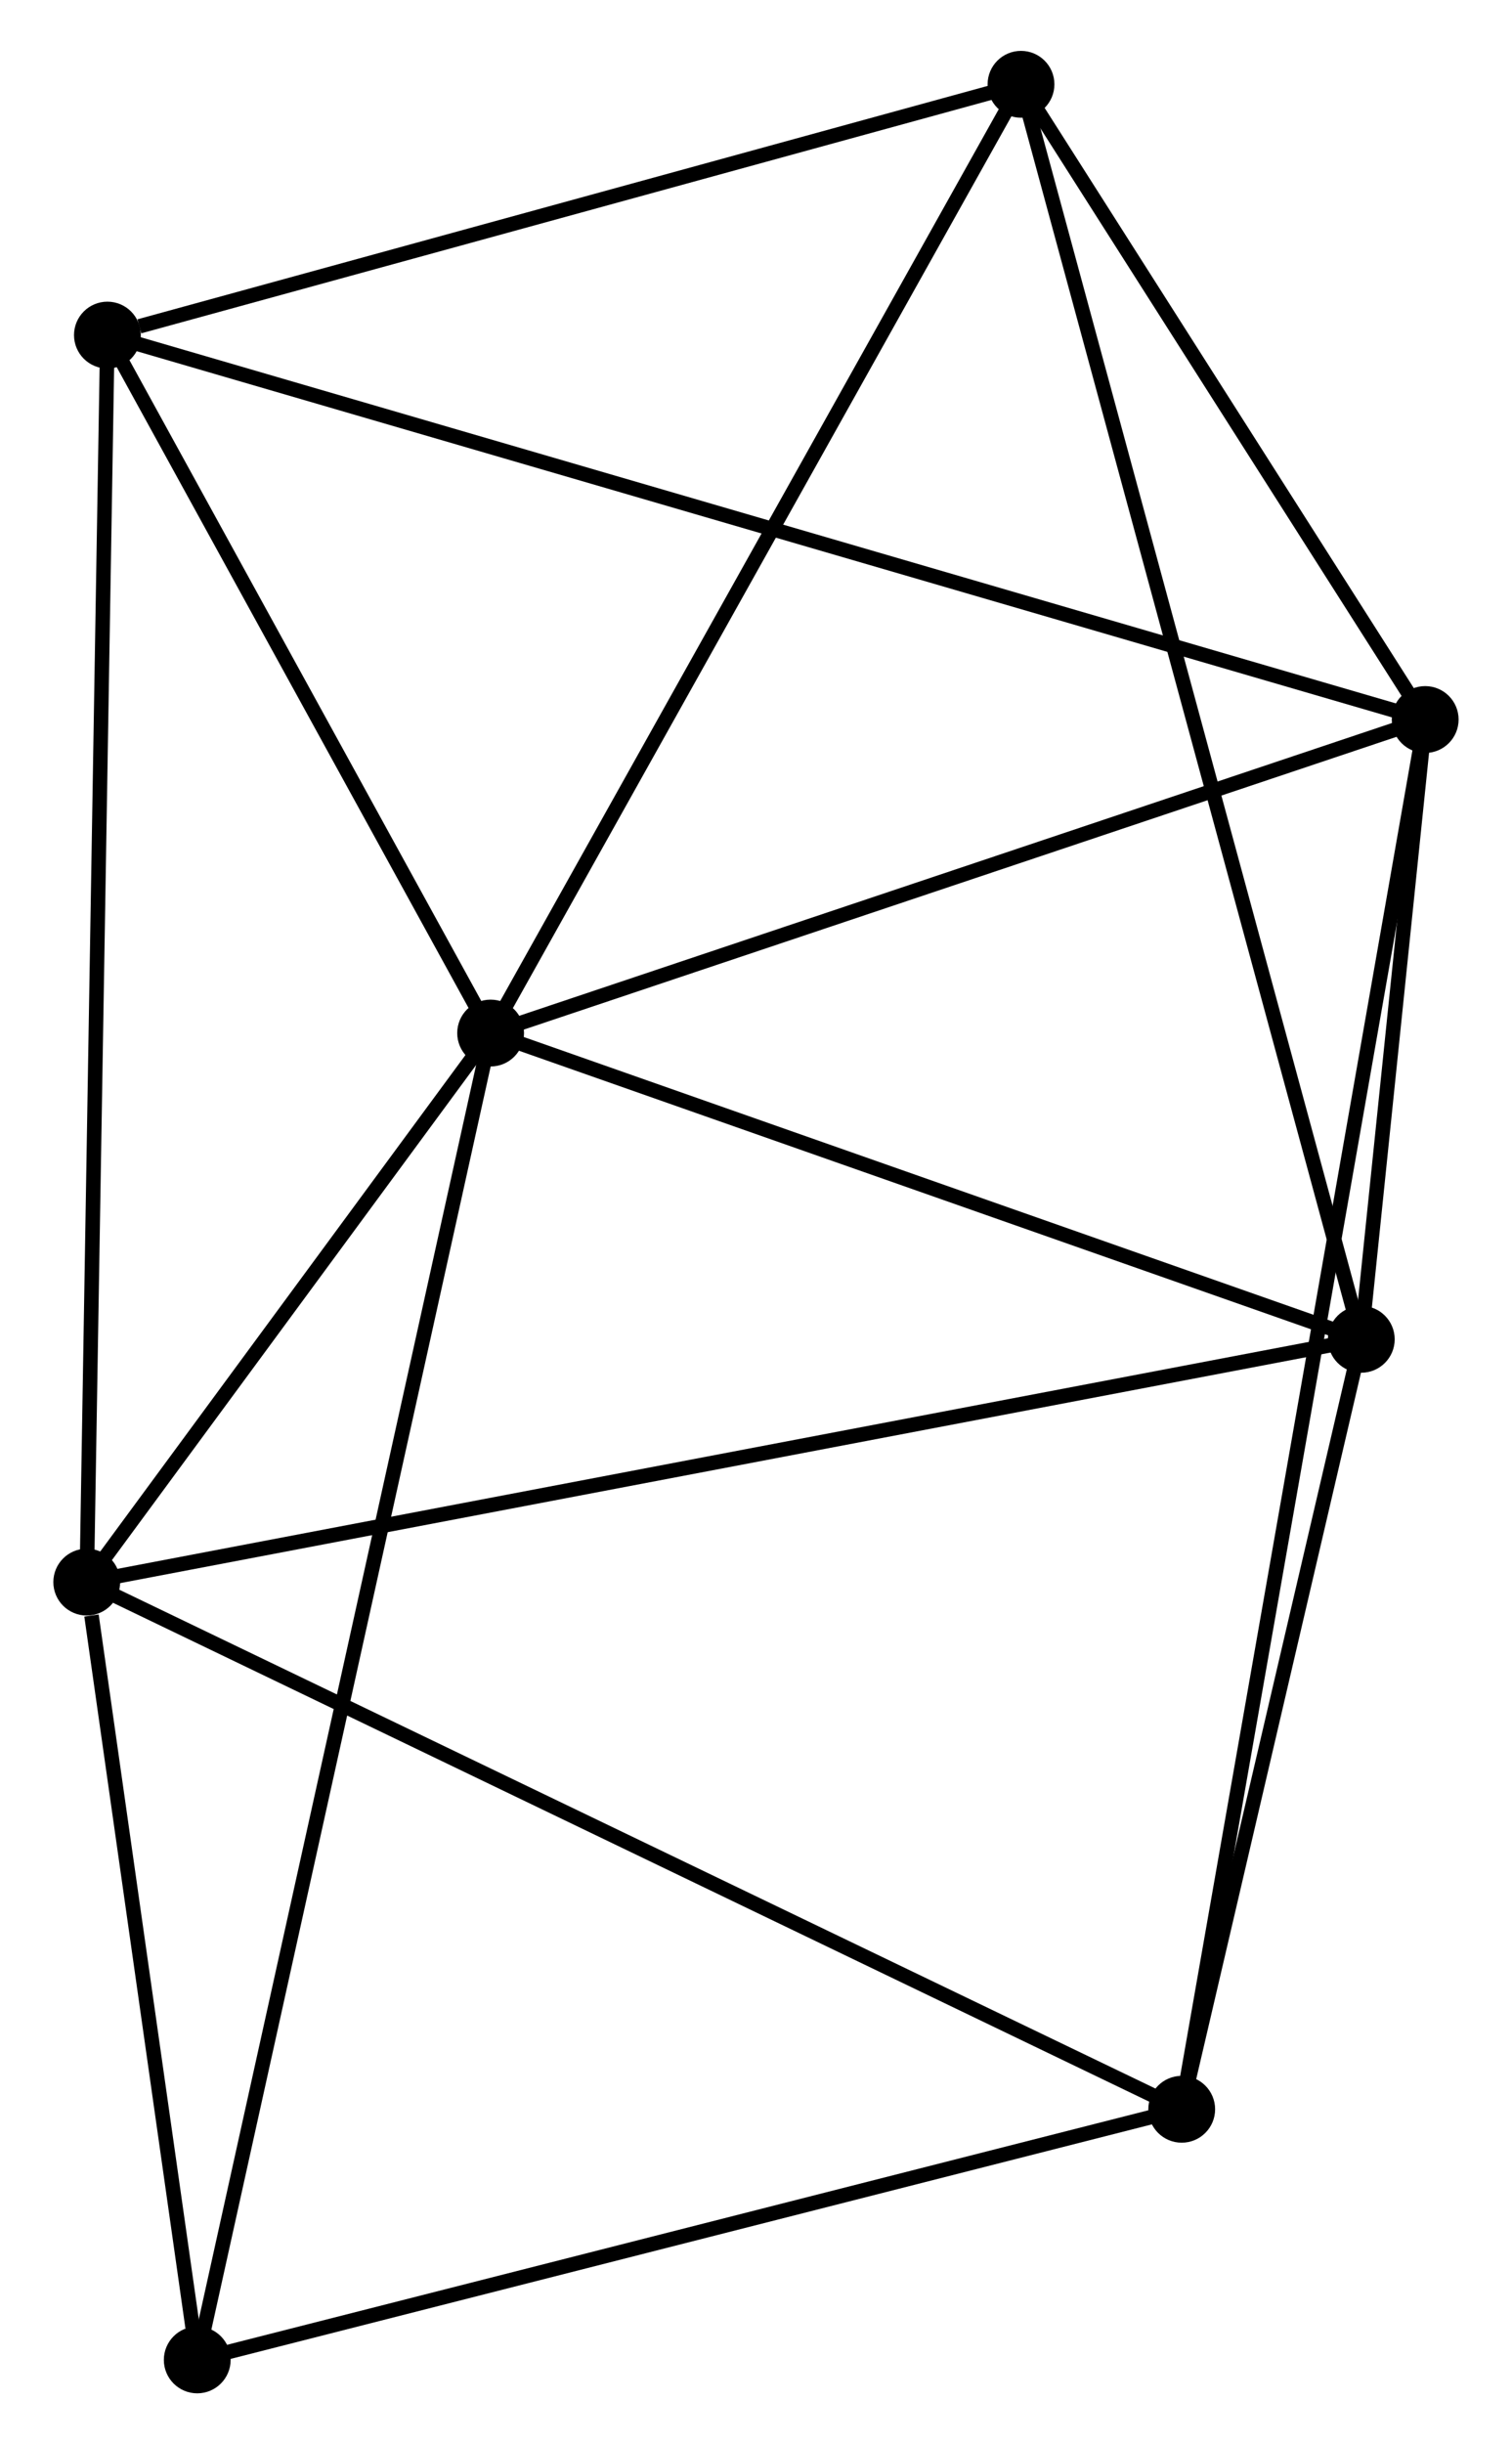 <?xml version="1.0" encoding="UTF-8" standalone="no"?>
<!DOCTYPE svg PUBLIC "-//W3C//DTD SVG 1.1//EN"
 "http://www.w3.org/Graphics/SVG/1.1/DTD/svg11.dtd">
<!-- Generated by graphviz version 2.36.0 (20140111.2315)
 -->
<!-- Title: %3 Pages: 1 -->
<svg width="104pt" height="168pt"
 viewBox="0.00 0.00 103.76 168.17" xmlns="http://www.w3.org/2000/svg" xmlns:xlink="http://www.w3.org/1999/xlink">
<g id="graph0" class="graph" transform="scale(1 1) rotate(0) translate(4 164.165)">
<title>%3</title>
<!-- 0 -->
<g id="node1" class="node"><title>0</title>
<ellipse fill="black" stroke="black" cx="29.608" cy="-93.089" rx="1.8" ry="1.8"/>
</g>
<!-- 1 -->
<g id="node2" class="node"><title>1</title>
<ellipse fill="black" stroke="black" cx="93.956" cy="-114.66" rx="1.8" ry="1.8"/>
</g>
<!-- 0&#45;&#45;1 -->
<g id="edge1" class="edge"><title>0&#45;&#45;1</title>
<path fill="none" stroke="black" d="M31.464,-93.711C40.861,-96.861 83.089,-111.017 92.214,-114.076"/>
</g>
<!-- 2 -->
<g id="node3" class="node"><title>2</title>
<ellipse fill="black" stroke="black" cx="1.8" cy="-55.314" rx="1.8" ry="1.8"/>
</g>
<!-- 0&#45;&#45;2 -->
<g id="edge2" class="edge"><title>0&#45;&#45;2</title>
<path fill="none" stroke="black" d="M28.413,-91.466C23.839,-85.252 7.472,-63.02 2.959,-56.889"/>
</g>
<!-- 3 -->
<g id="node4" class="node"><title>3</title>
<ellipse fill="black" stroke="black" cx="89.556" cy="-72.019" rx="1.8" ry="1.8"/>
</g>
<!-- 0&#45;&#45;3 -->
<g id="edge3" class="edge"><title>0&#45;&#45;3</title>
<path fill="none" stroke="black" d="M31.337,-92.481C39.938,-89.458 78.061,-76.059 87.457,-72.757"/>
</g>
<!-- 4 -->
<g id="node5" class="node"><title>4</title>
<ellipse fill="black" stroke="black" cx="66.126" cy="-158.365" rx="1.8" ry="1.8"/>
</g>
<!-- 0&#45;&#45;4 -->
<g id="edge4" class="edge"><title>0&#45;&#45;4</title>
<path fill="none" stroke="black" d="M30.51,-94.702C35.519,-103.655 59.857,-147.159 65.121,-156.569"/>
</g>
<!-- 6 -->
<g id="node6" class="node"><title>6</title>
<ellipse fill="black" stroke="black" cx="3.223" cy="-141.11" rx="1.8" ry="1.8"/>
</g>
<!-- 0&#45;&#45;6 -->
<g id="edge5" class="edge"><title>0&#45;&#45;6</title>
<path fill="none" stroke="black" d="M28.73,-94.686C24.724,-101.977 8.2,-132.052 4.131,-139.457"/>
</g>
<!-- 7 -->
<g id="node7" class="node"><title>7</title>
<ellipse fill="black" stroke="black" cx="9.408" cy="-1.8" rx="1.8" ry="1.8"/>
</g>
<!-- 0&#45;&#45;7 -->
<g id="edge6" class="edge"><title>0&#45;&#45;7</title>
<path fill="none" stroke="black" d="M29.186,-91.182C26.557,-79.302 12.449,-15.546 9.827,-3.696"/>
</g>
<!-- 1&#45;&#45;3 -->
<g id="edge7" class="edge"><title>1&#45;&#45;3</title>
<path fill="none" stroke="black" d="M93.767,-112.828C93.057,-105.942 90.547,-81.624 89.78,-74.193"/>
</g>
<!-- 1&#45;&#45;4 -->
<g id="edge8" class="edge"><title>1&#45;&#45;4</title>
<path fill="none" stroke="black" d="M92.76,-116.538C88.183,-123.727 71.803,-149.451 67.287,-156.543"/>
</g>
<!-- 1&#45;&#45;6 -->
<g id="edge10" class="edge"><title>1&#45;&#45;6</title>
<path fill="none" stroke="black" d="M92.061,-115.213C80.253,-118.655 16.885,-137.127 5.108,-140.561"/>
</g>
<!-- 5 -->
<g id="node8" class="node"><title>5</title>
<ellipse fill="black" stroke="black" cx="77.191" cy="-19.044" rx="1.8" ry="1.8"/>
</g>
<!-- 1&#45;&#45;5 -->
<g id="edge9" class="edge"><title>1&#45;&#45;5</title>
<path fill="none" stroke="black" d="M93.606,-112.663C91.424,-100.22 79.716,-33.441 77.54,-21.03"/>
</g>
<!-- 2&#45;&#45;3 -->
<g id="edge11" class="edge"><title>2&#45;&#45;3</title>
<path fill="none" stroke="black" d="M3.633,-55.663C15.053,-57.837 76.342,-69.504 87.733,-71.672"/>
</g>
<!-- 2&#45;&#45;6 -->
<g id="edge13" class="edge"><title>2&#45;&#45;6</title>
<path fill="none" stroke="black" d="M1.835,-57.435C2.032,-69.305 2.995,-127.388 3.189,-139.063"/>
</g>
<!-- 2&#45;&#45;7 -->
<g id="edge14" class="edge"><title>2&#45;&#45;7</title>
<path fill="none" stroke="black" d="M2.127,-53.015C3.378,-44.212 7.856,-12.716 9.09,-4.031"/>
</g>
<!-- 2&#45;&#45;5 -->
<g id="edge12" class="edge"><title>2&#45;&#45;5</title>
<path fill="none" stroke="black" d="M3.664,-54.418C14.094,-49.4 65.133,-24.845 75.393,-19.909"/>
</g>
<!-- 3&#45;&#45;4 -->
<g id="edge15" class="edge"><title>3&#45;&#45;4</title>
<path fill="none" stroke="black" d="M89.066,-73.823C86.017,-85.06 69.654,-145.364 66.613,-156.572"/>
</g>
<!-- 3&#45;&#45;5 -->
<g id="edge16" class="edge"><title>3&#45;&#45;5</title>
<path fill="none" stroke="black" d="M89.144,-70.257C87.267,-62.214 79.523,-29.036 77.617,-20.867"/>
</g>
<!-- 4&#45;&#45;6 -->
<g id="edge17" class="edge"><title>4&#45;&#45;6</title>
<path fill="none" stroke="black" d="M64.311,-157.868C55.287,-155.392 15.284,-144.419 5.425,-141.714"/>
</g>
<!-- 5&#45;&#45;7 -->
<g id="edge18" class="edge"><title>5&#45;&#45;7</title>
<path fill="none" stroke="black" d="M75.236,-18.546C65.338,-16.028 20.855,-4.712 11.243,-2.267"/>
</g>
</g>
</svg>
